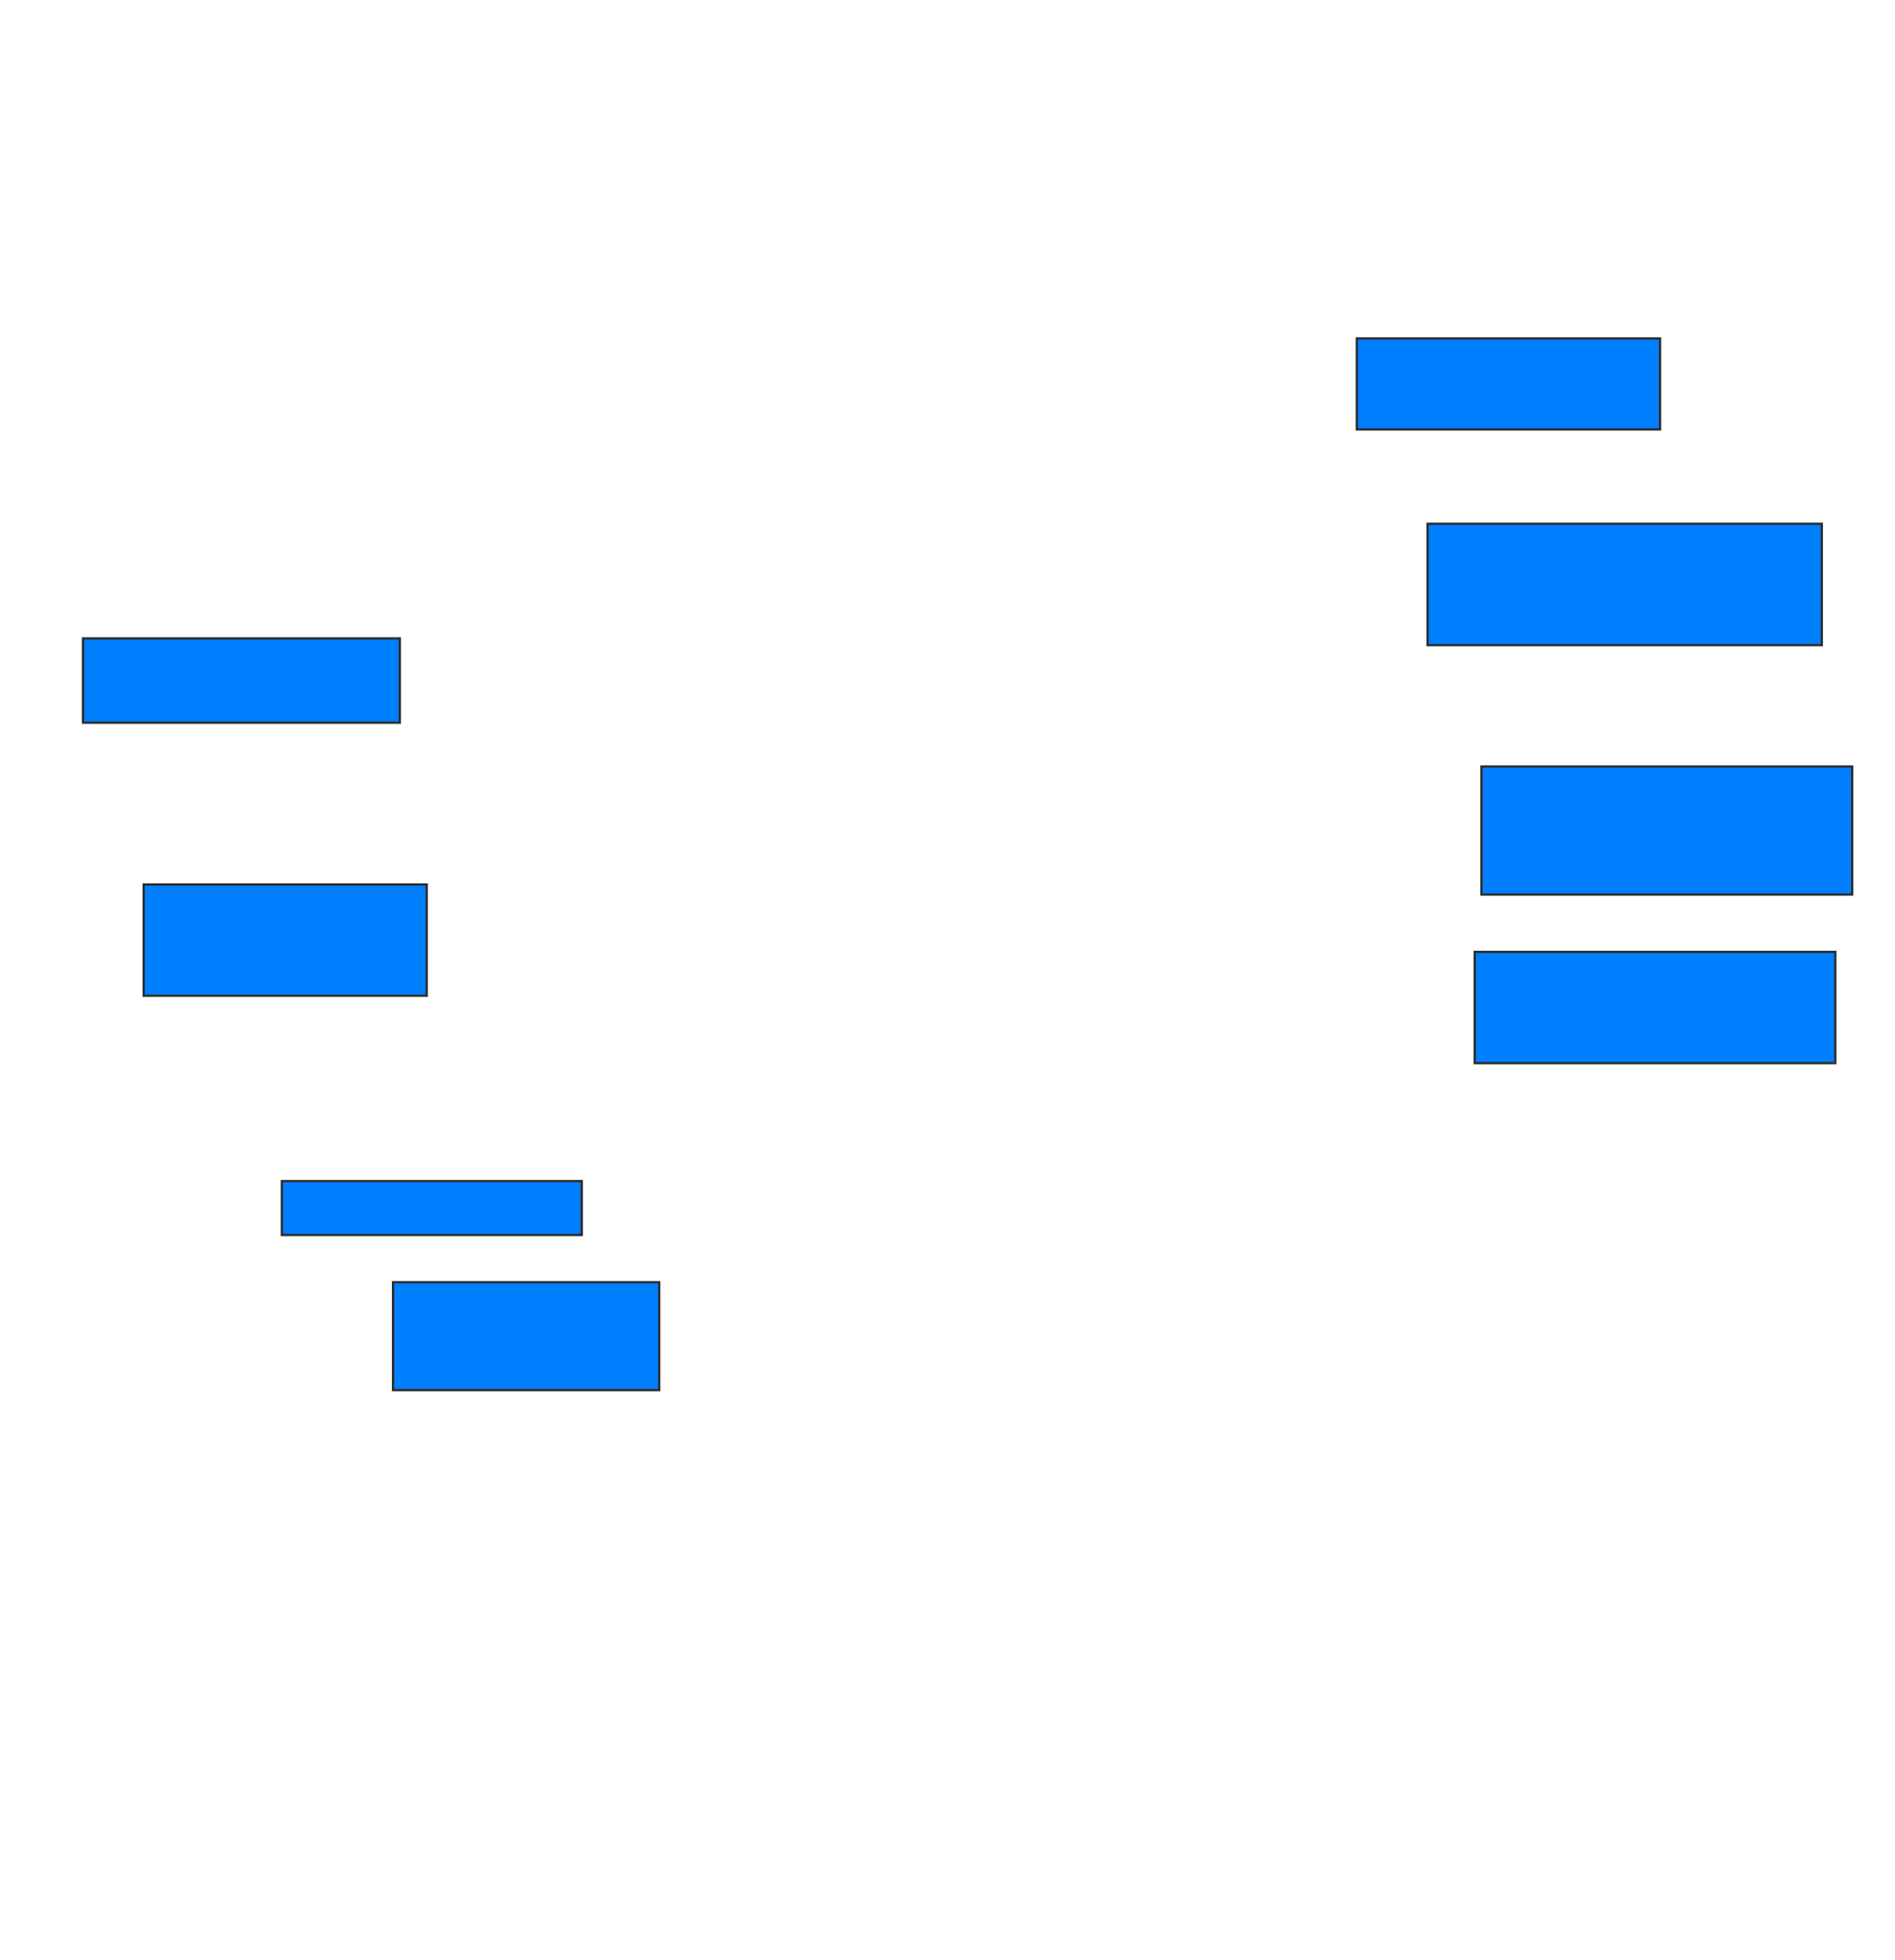 <svg xmlns="http://www.w3.org/2000/svg" width="827" height="855">
 <!-- Created with Image Occlusion Enhanced -->
 <g>
  <title>Labels</title>
 </g>
 <g>
  <title>Masks</title>
  <rect id="7504453dd39c495d915eef6d57967026-ao-1" height="39.706" width="132.353" y="147.647" x="592.118" stroke="#2D2D2D" fill="#007fff"/>
  <rect id="7504453dd39c495d915eef6d57967026-ao-2" height="52.941" width="172.059" y="228.529" x="623" stroke="#2D2D2D" fill="#007fff"/>
  <rect id="7504453dd39c495d915eef6d57967026-ao-3" height="55.882" width="161.765" y="334.412" x="646.529" stroke="#2D2D2D" fill="#007fff"/>
  <rect id="7504453dd39c495d915eef6d57967026-ao-4" height="48.529" width="157.353" y="415.294" x="643.588" stroke="#2D2D2D" fill="#007fff"/>
  <rect id="7504453dd39c495d915eef6d57967026-ao-5" height="47.059" width="116.176" y="559.412" x="171.529" stroke="#2D2D2D" fill="#007fff"/>
  <rect id="7504453dd39c495d915eef6d57967026-ao-6" height="23.529" width="130.882" y="515.294" x="123" stroke="#2D2D2D" fill="#007fff"/>
  
  <rect id="7504453dd39c495d915eef6d57967026-ao-8" height="48.529" width="123.529" y="385.882" x="62.706" stroke="#2D2D2D" fill="#007fff"/>
  <rect id="7504453dd39c495d915eef6d57967026-ao-9" height="36.765" width="138.235" y="278.529" x="36.235" stroke="#2D2D2D" fill="#007fff"/>
 </g>
</svg>
